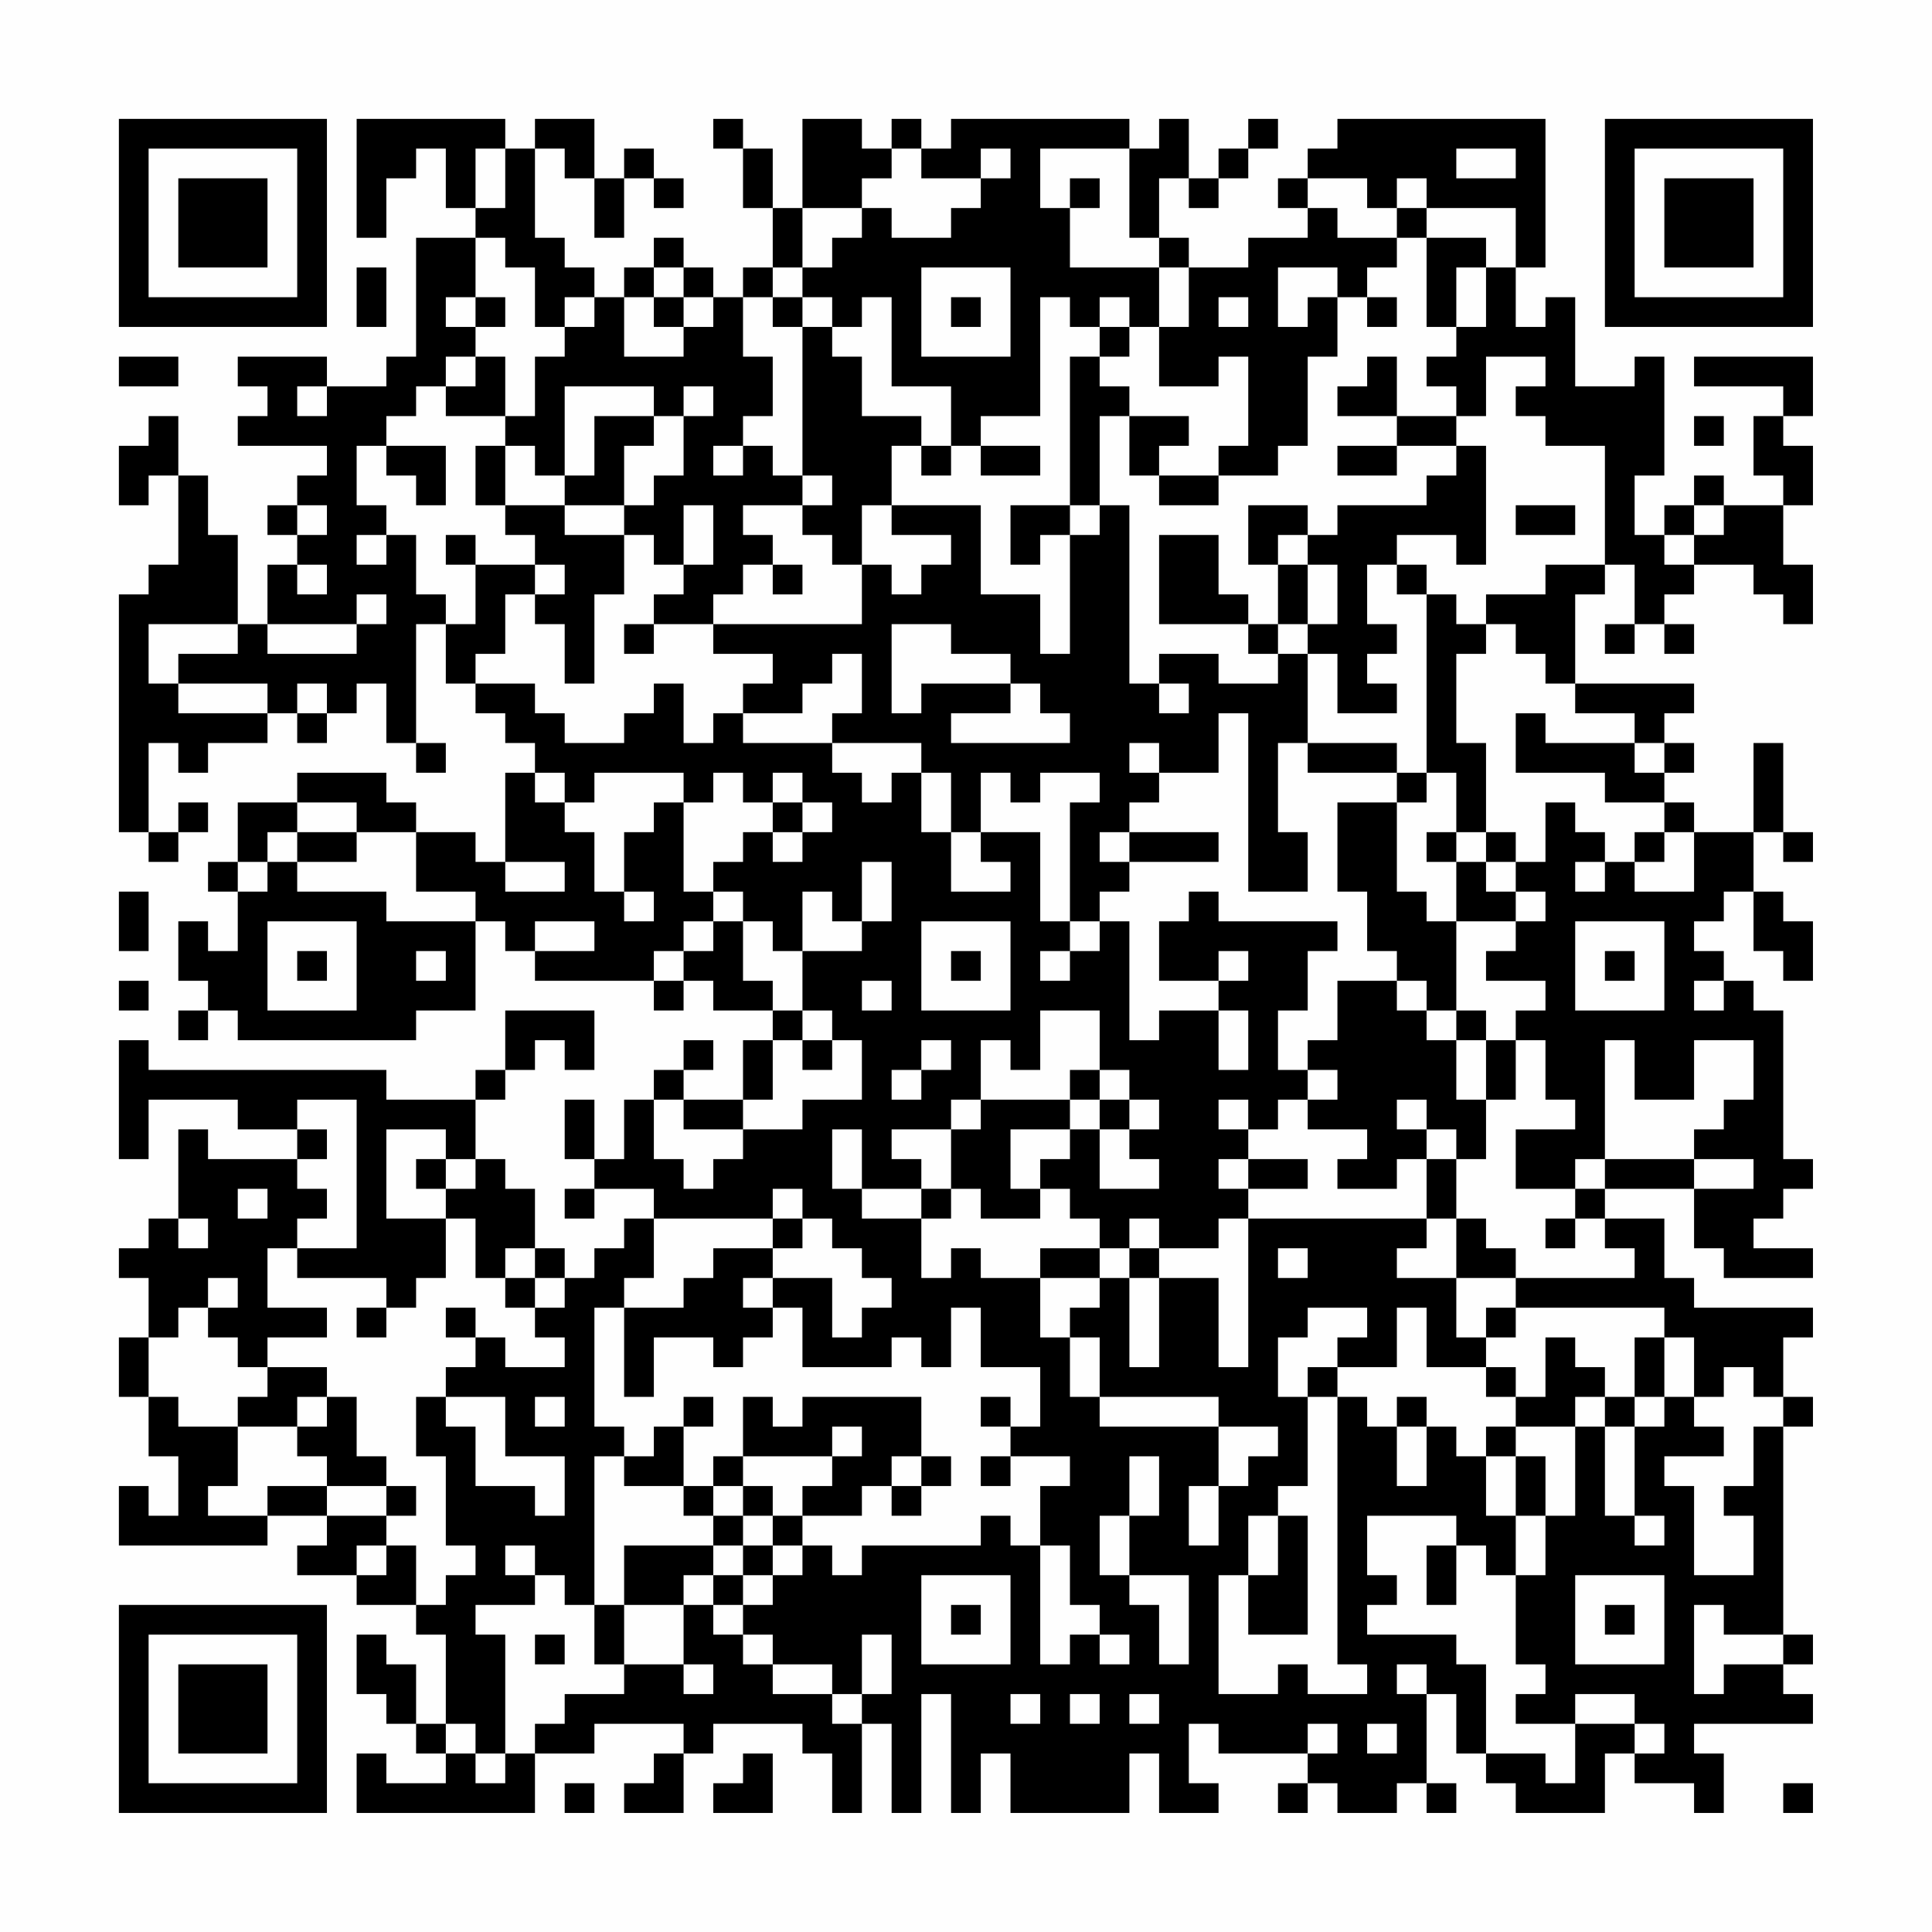 <?xml version="1.0" encoding="UTF-8"?>
<svg xmlns="http://www.w3.org/2000/svg" version="1.1" width="300" height="300" viewBox="0 0 300 300"><rect x="0" y="0" width="300" height="300" fill="#fefefe"/><g transform="scale(4.615)"><g transform="translate(4,4)"><path fill-rule="evenodd" d="M8 0L8 4L9 4L9 2L10 2L10 1L11 1L11 3L12 3L12 4L10 4L10 8L9 8L9 9L7 9L7 8L4 8L4 9L5 9L5 10L4 10L4 11L7 11L7 12L6 12L6 13L5 13L5 14L6 14L6 15L5 15L5 17L4 17L4 14L3 14L3 12L2 12L2 10L1 10L1 11L0 11L0 13L1 13L1 12L2 12L2 15L1 15L1 16L0 16L0 24L1 24L1 25L2 25L2 24L3 24L3 23L2 23L2 24L1 24L1 21L2 21L2 22L3 22L3 21L5 21L5 20L6 20L6 21L7 21L7 20L8 20L8 19L9 19L9 21L10 21L10 22L11 22L11 21L10 21L10 17L11 17L11 19L12 19L12 20L13 20L13 21L14 21L14 22L13 22L13 25L12 25L12 24L10 24L10 23L9 23L9 22L6 22L6 23L4 23L4 25L3 25L3 26L4 26L4 28L3 28L3 27L2 27L2 29L3 29L3 30L2 30L2 31L3 31L3 30L4 30L4 31L10 31L10 30L12 30L12 27L13 27L13 28L14 28L14 29L18 29L18 30L19 30L19 29L20 29L20 30L22 30L22 31L21 31L21 33L19 33L19 32L20 32L20 31L19 31L19 32L18 32L18 33L17 33L17 35L16 35L16 33L15 33L15 35L16 35L16 36L15 36L15 37L16 37L16 36L18 36L18 37L17 37L17 38L16 38L16 39L15 39L15 38L14 38L14 36L13 36L13 35L12 35L12 33L13 33L13 32L14 32L14 31L15 31L15 32L16 32L16 30L13 30L13 32L12 32L12 33L9 33L9 32L1 32L1 31L0 31L0 35L1 35L1 33L4 33L4 34L6 34L6 35L3 35L3 34L2 34L2 37L1 37L1 38L0 38L0 39L1 39L1 41L0 41L0 43L1 43L1 45L2 45L2 47L1 47L1 46L0 46L0 48L5 48L5 47L7 47L7 48L6 48L6 49L8 49L8 50L10 50L10 51L11 51L11 54L10 54L10 52L9 52L9 51L8 51L8 53L9 53L9 54L10 54L10 55L11 55L11 56L9 56L9 55L8 55L8 57L14 57L14 55L16 55L16 54L19 54L19 55L18 55L18 56L17 56L17 57L19 57L19 55L20 55L20 54L23 54L23 55L24 55L24 57L25 57L25 54L26 54L26 57L27 57L27 53L28 53L28 57L29 57L29 55L30 55L30 57L34 57L34 55L35 55L35 57L37 57L37 56L36 56L36 54L37 54L37 55L40 55L40 56L39 56L39 57L40 57L40 56L41 56L41 57L43 57L43 56L44 56L44 57L45 57L45 56L44 56L44 53L45 53L45 55L46 55L46 56L47 56L47 57L50 57L50 55L51 55L51 56L53 56L53 57L54 57L54 55L53 55L53 54L57 54L57 53L56 53L56 52L57 52L57 51L56 51L56 44L57 44L57 43L56 43L56 41L57 41L57 40L53 40L53 39L52 39L52 37L50 37L50 36L53 36L53 38L54 38L54 39L57 39L57 38L55 38L55 37L56 37L56 36L57 36L57 35L56 35L56 30L55 30L55 29L54 29L54 28L53 28L53 27L54 27L54 26L55 26L55 28L56 28L56 29L57 29L57 27L56 27L56 26L55 26L55 24L56 24L56 25L57 25L57 24L56 24L56 21L55 21L55 24L53 24L53 23L52 23L52 22L53 22L53 21L52 21L52 20L53 20L53 19L49 19L49 16L50 16L50 15L51 15L51 17L50 17L50 18L51 18L51 17L52 17L52 18L53 18L53 17L52 17L52 16L53 16L53 15L55 15L55 16L56 16L56 17L57 17L57 15L56 15L56 13L57 13L57 11L56 11L56 10L57 10L57 8L53 8L53 9L56 9L56 10L55 10L55 12L56 12L56 13L54 13L54 12L53 12L53 13L52 13L52 14L51 14L51 12L52 12L52 8L51 8L51 9L49 9L49 6L48 6L48 7L47 7L47 5L48 5L48 0L41 0L41 1L40 1L40 2L39 2L39 3L40 3L40 4L38 4L38 5L36 5L36 4L35 4L35 2L36 2L36 3L37 3L37 2L38 2L38 1L39 1L39 0L38 0L38 1L37 1L37 2L36 2L36 0L35 0L35 1L34 1L34 0L28 0L28 1L27 1L27 0L26 0L26 1L25 1L25 0L23 0L23 3L22 3L22 1L21 1L21 0L20 0L20 1L21 1L21 3L22 3L22 5L21 5L21 6L20 6L20 5L19 5L19 4L18 4L18 5L17 5L17 6L16 6L16 5L15 5L15 4L14 4L14 1L15 1L15 2L16 2L16 4L17 4L17 2L18 2L18 3L19 3L19 2L18 2L18 1L17 1L17 2L16 2L16 0L14 0L14 1L13 1L13 0ZM12 1L12 3L13 3L13 1ZM26 1L26 2L25 2L25 3L23 3L23 5L22 5L22 6L21 6L21 8L22 8L22 10L21 10L21 11L20 11L20 12L21 12L21 11L22 11L22 12L23 12L23 13L21 13L21 14L22 14L22 15L21 15L21 16L20 16L20 17L18 17L18 16L19 16L19 15L20 15L20 13L19 13L19 15L18 15L18 14L17 14L17 13L18 13L18 12L19 12L19 10L20 10L20 9L19 9L19 10L18 10L18 9L15 9L15 12L14 12L14 11L13 11L13 10L14 10L14 8L15 8L15 7L16 7L16 6L15 6L15 7L14 7L14 5L13 5L13 4L12 4L12 6L11 6L11 7L12 7L12 8L11 8L11 9L10 9L10 10L9 10L9 11L8 11L8 13L9 13L9 14L8 14L8 15L9 15L9 14L10 14L10 16L11 16L11 17L12 17L12 15L14 15L14 16L13 16L13 18L12 18L12 19L14 19L14 20L15 20L15 21L17 21L17 20L18 20L18 19L19 19L19 21L20 21L20 20L21 20L21 21L24 21L24 22L25 22L25 23L26 23L26 22L27 22L27 24L28 24L28 26L30 26L30 25L29 25L29 24L31 24L31 27L32 27L32 28L31 28L31 29L32 29L32 28L33 28L33 27L34 27L34 31L35 31L35 30L37 30L37 32L38 32L38 30L37 30L37 29L38 29L38 28L37 28L37 29L35 29L35 27L36 27L36 26L37 26L37 27L41 27L41 28L40 28L40 30L39 30L39 32L40 32L40 33L39 33L39 34L38 34L38 33L37 33L37 34L38 34L38 35L37 35L37 36L38 36L38 37L37 37L37 38L35 38L35 37L34 37L34 38L33 38L33 37L32 37L32 36L31 36L31 35L32 35L32 34L33 34L33 36L35 36L35 35L34 35L34 34L35 34L35 33L34 33L34 32L33 32L33 30L31 30L31 32L30 32L30 31L29 31L29 33L28 33L28 34L26 34L26 35L27 35L27 36L25 36L25 34L24 34L24 36L25 36L25 37L27 37L27 39L28 39L28 38L29 38L29 39L31 39L31 41L32 41L32 43L33 43L33 44L37 44L37 46L36 46L36 48L37 48L37 46L38 46L38 45L39 45L39 44L37 44L37 43L33 43L33 41L32 41L32 40L33 40L33 39L34 39L34 42L35 42L35 39L37 39L37 42L38 42L38 37L44 37L44 38L43 38L43 39L45 39L45 41L46 41L46 42L44 42L44 40L43 40L43 42L41 42L41 41L42 41L42 40L40 40L40 41L39 41L39 43L40 43L40 46L39 46L39 47L38 47L38 49L37 49L37 53L39 53L39 52L40 52L40 53L42 53L42 52L41 52L41 43L42 43L42 44L43 44L43 46L44 46L44 44L45 44L45 45L46 45L46 47L47 47L47 49L46 49L46 48L45 48L45 47L42 47L42 49L43 49L43 50L42 50L42 51L45 51L45 52L46 52L46 55L48 55L48 56L49 56L49 54L51 54L51 55L52 55L52 54L51 54L51 53L49 53L49 54L47 54L47 53L48 53L48 52L47 52L47 49L48 49L48 47L49 47L49 44L50 44L50 47L51 47L51 48L52 48L52 47L51 47L51 44L52 44L52 43L53 43L53 44L54 44L54 45L52 45L52 46L53 46L53 49L55 49L55 47L54 47L54 46L55 46L55 44L56 44L56 43L55 43L55 42L54 42L54 43L53 43L53 41L52 41L52 40L47 40L47 39L51 39L51 38L50 38L50 37L49 37L49 36L50 36L50 35L53 35L53 36L55 36L55 35L53 35L53 34L54 34L54 33L55 33L55 31L53 31L53 33L51 33L51 31L50 31L50 35L49 35L49 36L47 36L47 34L49 34L49 33L48 33L48 31L47 31L47 30L48 30L48 29L46 29L46 28L47 28L47 27L48 27L48 26L47 26L47 25L48 25L48 23L49 23L49 24L50 24L50 25L49 25L49 26L50 26L50 25L51 25L51 26L53 26L53 24L52 24L52 23L50 23L50 22L47 22L47 20L48 20L48 21L51 21L51 22L52 22L52 21L51 21L51 20L49 20L49 19L48 19L48 18L47 18L47 17L46 17L46 16L48 16L48 15L50 15L50 11L48 11L48 10L47 10L47 9L48 9L48 8L46 8L46 10L45 10L45 9L44 9L44 8L45 8L45 7L46 7L46 5L47 5L47 3L44 3L44 2L43 2L43 3L42 3L42 2L40 2L40 3L41 3L41 4L43 4L43 5L42 5L42 6L41 6L41 5L39 5L39 7L40 7L40 6L41 6L41 8L40 8L40 11L39 11L39 12L37 12L37 11L38 11L38 8L37 8L37 9L35 9L35 7L36 7L36 5L35 5L35 4L34 4L34 1L31 1L31 3L32 3L32 5L35 5L35 7L34 7L34 6L33 6L33 7L32 7L32 6L31 6L31 10L29 10L29 11L28 11L28 9L26 9L26 6L25 6L25 7L24 7L24 6L23 6L23 5L24 5L24 4L25 4L25 3L26 3L26 4L28 4L28 3L29 3L29 2L30 2L30 1L29 1L29 2L27 2L27 1ZM45 1L45 2L47 2L47 1ZM32 2L32 3L33 3L33 2ZM43 3L43 4L44 4L44 7L45 7L45 5L46 5L46 4L44 4L44 3ZM8 5L8 7L9 7L9 5ZM18 5L18 6L17 6L17 8L19 8L19 7L20 7L20 6L19 6L19 5ZM27 5L27 8L30 8L30 5ZM12 6L12 7L13 7L13 6ZM18 6L18 7L19 7L19 6ZM22 6L22 7L23 7L23 12L24 12L24 13L23 13L23 14L24 14L24 15L25 15L25 17L20 17L20 18L22 18L22 19L21 19L21 20L23 20L23 19L24 19L24 18L25 18L25 20L24 20L24 21L27 21L27 22L28 22L28 24L29 24L29 22L30 22L30 23L31 23L31 22L33 22L33 23L32 23L32 27L33 27L33 26L34 26L34 25L37 25L37 24L34 24L34 23L35 23L35 22L37 22L37 20L38 20L38 26L40 26L40 24L39 24L39 21L40 21L40 22L43 22L43 23L41 23L41 26L42 26L42 28L43 28L43 29L41 29L41 31L40 31L40 32L41 32L41 33L40 33L40 34L42 34L42 35L41 35L41 36L43 36L43 35L44 35L44 37L45 37L45 39L47 39L47 38L46 38L46 37L45 37L45 35L46 35L46 33L47 33L47 31L46 31L46 30L45 30L45 27L47 27L47 26L46 26L46 25L47 25L47 24L46 24L46 21L45 21L45 18L46 18L46 17L45 17L45 16L44 16L44 15L43 15L43 14L45 14L45 15L46 15L46 11L45 11L45 10L43 10L43 8L42 8L42 9L41 9L41 10L43 10L43 11L41 11L41 12L43 12L43 11L45 11L45 12L44 12L44 13L41 13L41 14L40 14L40 13L38 13L38 15L39 15L39 17L38 17L38 16L37 16L37 14L35 14L35 17L38 17L38 18L39 18L39 19L37 19L37 18L35 18L35 19L34 19L34 13L33 13L33 10L34 10L34 12L35 12L35 13L37 13L37 12L35 12L35 11L36 11L36 10L34 10L34 9L33 9L33 8L34 8L34 7L33 7L33 8L32 8L32 13L30 13L30 15L31 15L31 14L32 14L32 18L31 18L31 16L29 16L29 13L26 13L26 11L27 11L27 12L28 12L28 11L27 11L27 10L25 10L25 8L24 8L24 7L23 7L23 6ZM28 6L28 7L29 7L29 6ZM37 6L37 7L38 7L38 6ZM42 6L42 7L43 7L43 6ZM0 8L0 9L2 9L2 8ZM12 8L12 9L11 9L11 10L13 10L13 8ZM6 9L6 10L7 10L7 9ZM16 10L16 12L15 12L15 13L13 13L13 11L12 11L12 13L13 13L13 14L14 14L14 15L15 15L15 16L14 16L14 17L15 17L15 19L16 19L16 16L17 16L17 14L15 14L15 13L17 13L17 11L18 11L18 10ZM53 10L53 11L54 11L54 10ZM9 11L9 12L10 12L10 13L11 13L11 11ZM29 11L29 12L31 12L31 11ZM6 13L6 14L7 14L7 13ZM25 13L25 15L26 15L26 16L27 16L27 15L28 15L28 14L26 14L26 13ZM32 13L32 14L33 14L33 13ZM47 13L47 14L49 14L49 13ZM53 13L53 14L52 14L52 15L53 15L53 14L54 14L54 13ZM11 14L11 15L12 15L12 14ZM39 14L39 15L40 15L40 17L39 17L39 18L40 18L40 21L43 21L43 22L44 22L44 23L43 23L43 26L44 26L44 27L45 27L45 25L46 25L46 24L45 24L45 22L44 22L44 16L43 16L43 15L42 15L42 17L43 17L43 18L42 18L42 19L43 19L43 20L41 20L41 18L40 18L40 17L41 17L41 15L40 15L40 14ZM6 15L6 16L7 16L7 15ZM22 15L22 16L23 16L23 15ZM8 16L8 17L5 17L5 18L8 18L8 17L9 17L9 16ZM1 17L1 19L2 19L2 20L5 20L5 19L2 19L2 18L4 18L4 17ZM17 17L17 18L18 18L18 17ZM26 17L26 20L27 20L27 19L30 19L30 20L28 20L28 21L32 21L32 20L31 20L31 19L30 19L30 18L28 18L28 17ZM6 19L6 20L7 20L7 19ZM35 19L35 20L36 20L36 19ZM34 21L34 22L35 22L35 21ZM14 22L14 23L15 23L15 24L16 24L16 26L17 26L17 27L18 27L18 26L17 26L17 24L18 24L18 23L19 23L19 26L20 26L20 27L19 27L19 28L18 28L18 29L19 29L19 28L20 28L20 27L21 27L21 29L22 29L22 30L23 30L23 31L22 31L22 33L21 33L21 34L19 34L19 33L18 33L18 35L19 35L19 36L20 36L20 35L21 35L21 34L23 34L23 33L25 33L25 31L24 31L24 30L23 30L23 28L25 28L25 27L26 27L26 25L25 25L25 27L24 27L24 26L23 26L23 28L22 28L22 27L21 27L21 26L20 26L20 25L21 25L21 24L22 24L22 25L23 25L23 24L24 24L24 23L23 23L23 22L22 22L22 23L21 23L21 22L20 22L20 23L19 23L19 22L16 22L16 23L15 23L15 22ZM6 23L6 24L5 24L5 25L4 25L4 26L5 26L5 25L6 25L6 26L9 26L9 27L12 27L12 26L10 26L10 24L8 24L8 23ZM22 23L22 24L23 24L23 23ZM6 24L6 25L8 25L8 24ZM33 24L33 25L34 25L34 24ZM44 24L44 25L45 25L45 24ZM51 24L51 25L52 25L52 24ZM13 25L13 26L15 26L15 25ZM0 26L0 28L1 28L1 26ZM5 27L5 30L8 30L8 27ZM14 27L14 28L16 28L16 27ZM27 27L27 30L30 30L30 27ZM49 27L49 30L52 30L52 27ZM6 28L6 29L7 29L7 28ZM10 28L10 29L11 29L11 28ZM28 28L28 29L29 29L29 28ZM50 28L50 29L51 29L51 28ZM0 29L0 30L1 30L1 29ZM25 29L25 30L26 30L26 29ZM43 29L43 30L44 30L44 31L45 31L45 33L46 33L46 31L45 31L45 30L44 30L44 29ZM53 29L53 30L54 30L54 29ZM23 31L23 32L24 32L24 31ZM27 31L27 32L26 32L26 33L27 33L27 32L28 32L28 31ZM32 32L32 33L29 33L29 34L28 34L28 36L27 36L27 37L28 37L28 36L29 36L29 37L31 37L31 36L30 36L30 34L32 34L32 33L33 33L33 34L34 34L34 33L33 33L33 32ZM6 33L6 34L7 34L7 35L6 35L6 36L7 36L7 37L6 37L6 38L5 38L5 40L7 40L7 41L5 41L5 42L4 42L4 41L3 41L3 40L4 40L4 39L3 39L3 40L2 40L2 41L1 41L1 43L2 43L2 44L4 44L4 46L3 46L3 47L5 47L5 46L7 46L7 47L9 47L9 48L8 48L8 49L9 49L9 48L10 48L10 50L11 50L11 49L12 49L12 48L11 48L11 45L10 45L10 43L11 43L11 44L12 44L12 46L14 46L14 47L15 47L15 45L13 45L13 43L11 43L11 42L12 42L12 41L13 41L13 42L15 42L15 41L14 41L14 40L15 40L15 39L14 39L14 38L13 38L13 39L12 39L12 37L11 37L11 36L12 36L12 35L11 35L11 34L9 34L9 37L11 37L11 39L10 39L10 40L9 40L9 39L6 39L6 38L8 38L8 33ZM43 33L43 34L44 34L44 35L45 35L45 34L44 34L44 33ZM10 35L10 36L11 36L11 35ZM38 35L38 36L40 36L40 35ZM4 36L4 37L5 37L5 36ZM22 36L22 37L18 37L18 39L17 39L17 40L16 40L16 44L17 44L17 45L16 45L16 50L15 50L15 49L14 49L14 48L13 48L13 49L14 49L14 50L12 50L12 51L13 51L13 55L12 55L12 54L11 54L11 55L12 55L12 56L13 56L13 55L14 55L14 54L15 54L15 53L17 53L17 52L19 52L19 53L20 53L20 52L19 52L19 50L20 50L20 51L21 51L21 52L22 52L22 53L24 53L24 54L25 54L25 53L26 53L26 51L25 51L25 53L24 53L24 52L22 52L22 51L21 51L21 50L22 50L22 49L23 49L23 48L24 48L24 49L25 49L25 48L29 48L29 47L30 47L30 48L31 48L31 52L32 52L32 51L33 51L33 52L34 52L34 51L33 51L33 50L32 50L32 48L31 48L31 46L32 46L32 45L30 45L30 44L31 44L31 42L29 42L29 40L28 40L28 42L27 42L27 41L26 41L26 42L23 42L23 40L22 40L22 39L24 39L24 41L25 41L25 40L26 40L26 39L25 39L25 38L24 38L24 37L23 37L23 36ZM2 37L2 38L3 38L3 37ZM22 37L22 38L20 38L20 39L19 39L19 40L17 40L17 43L18 43L18 41L20 41L20 42L21 42L21 41L22 41L22 40L21 40L21 39L22 39L22 38L23 38L23 37ZM48 37L48 38L49 38L49 37ZM31 38L31 39L33 39L33 38ZM34 38L34 39L35 39L35 38ZM39 38L39 39L40 39L40 38ZM13 39L13 40L14 40L14 39ZM8 40L8 41L9 41L9 40ZM11 40L11 41L12 41L12 40ZM46 40L46 41L47 41L47 40ZM48 41L48 43L47 43L47 42L46 42L46 43L47 43L47 44L46 44L46 45L47 45L47 47L48 47L48 45L47 45L47 44L49 44L49 43L50 43L50 44L51 44L51 43L52 43L52 41L51 41L51 43L50 43L50 42L49 42L49 41ZM5 42L5 43L4 43L4 44L6 44L6 45L7 45L7 46L9 46L9 47L10 47L10 46L9 46L9 45L8 45L8 43L7 43L7 42ZM40 42L40 43L41 43L41 42ZM6 43L6 44L7 44L7 43ZM14 43L14 44L15 44L15 43ZM19 43L19 44L18 44L18 45L17 45L17 46L19 46L19 47L20 47L20 48L17 48L17 50L16 50L16 52L17 52L17 50L19 50L19 49L20 49L20 50L21 50L21 49L22 49L22 48L23 48L23 47L25 47L25 46L26 46L26 47L27 47L27 46L28 46L28 45L27 45L27 43L23 43L23 44L22 44L22 43L21 43L21 45L20 45L20 46L19 46L19 44L20 44L20 43ZM29 43L29 44L30 44L30 43ZM43 43L43 44L44 44L44 43ZM24 44L24 45L21 45L21 46L20 46L20 47L21 47L21 48L20 48L20 49L21 49L21 48L22 48L22 47L23 47L23 46L24 46L24 45L25 45L25 44ZM26 45L26 46L27 46L27 45ZM29 45L29 46L30 46L30 45ZM34 45L34 47L33 47L33 49L34 49L34 50L35 50L35 52L36 52L36 49L34 49L34 47L35 47L35 45ZM21 46L21 47L22 47L22 46ZM39 47L39 49L38 49L38 51L40 51L40 47ZM44 48L44 50L45 50L45 48ZM27 49L27 52L30 52L30 49ZM49 49L49 52L52 52L52 49ZM28 50L28 51L29 51L29 50ZM50 50L50 51L51 51L51 50ZM53 50L53 53L54 53L54 52L56 52L56 51L54 51L54 50ZM14 51L14 52L15 52L15 51ZM43 52L43 53L44 53L44 52ZM30 53L30 54L31 54L31 53ZM32 53L32 54L33 54L33 53ZM34 53L34 54L35 54L35 53ZM40 54L40 55L41 55L41 54ZM42 54L42 55L43 55L43 54ZM21 55L21 56L20 56L20 57L22 57L22 55ZM15 56L15 57L16 57L16 56ZM56 56L56 57L57 57L57 56ZM0 0L0 7L7 7L7 0ZM1 1L1 6L6 6L6 1ZM2 2L2 5L5 5L5 2ZM50 0L50 7L57 7L57 0ZM51 1L51 6L56 6L56 1ZM52 2L52 5L55 5L55 2ZM0 50L0 57L7 57L7 50ZM1 51L1 56L6 56L6 51ZM2 52L2 55L5 55L5 52Z" fill="#000000"/></g></g></svg>
